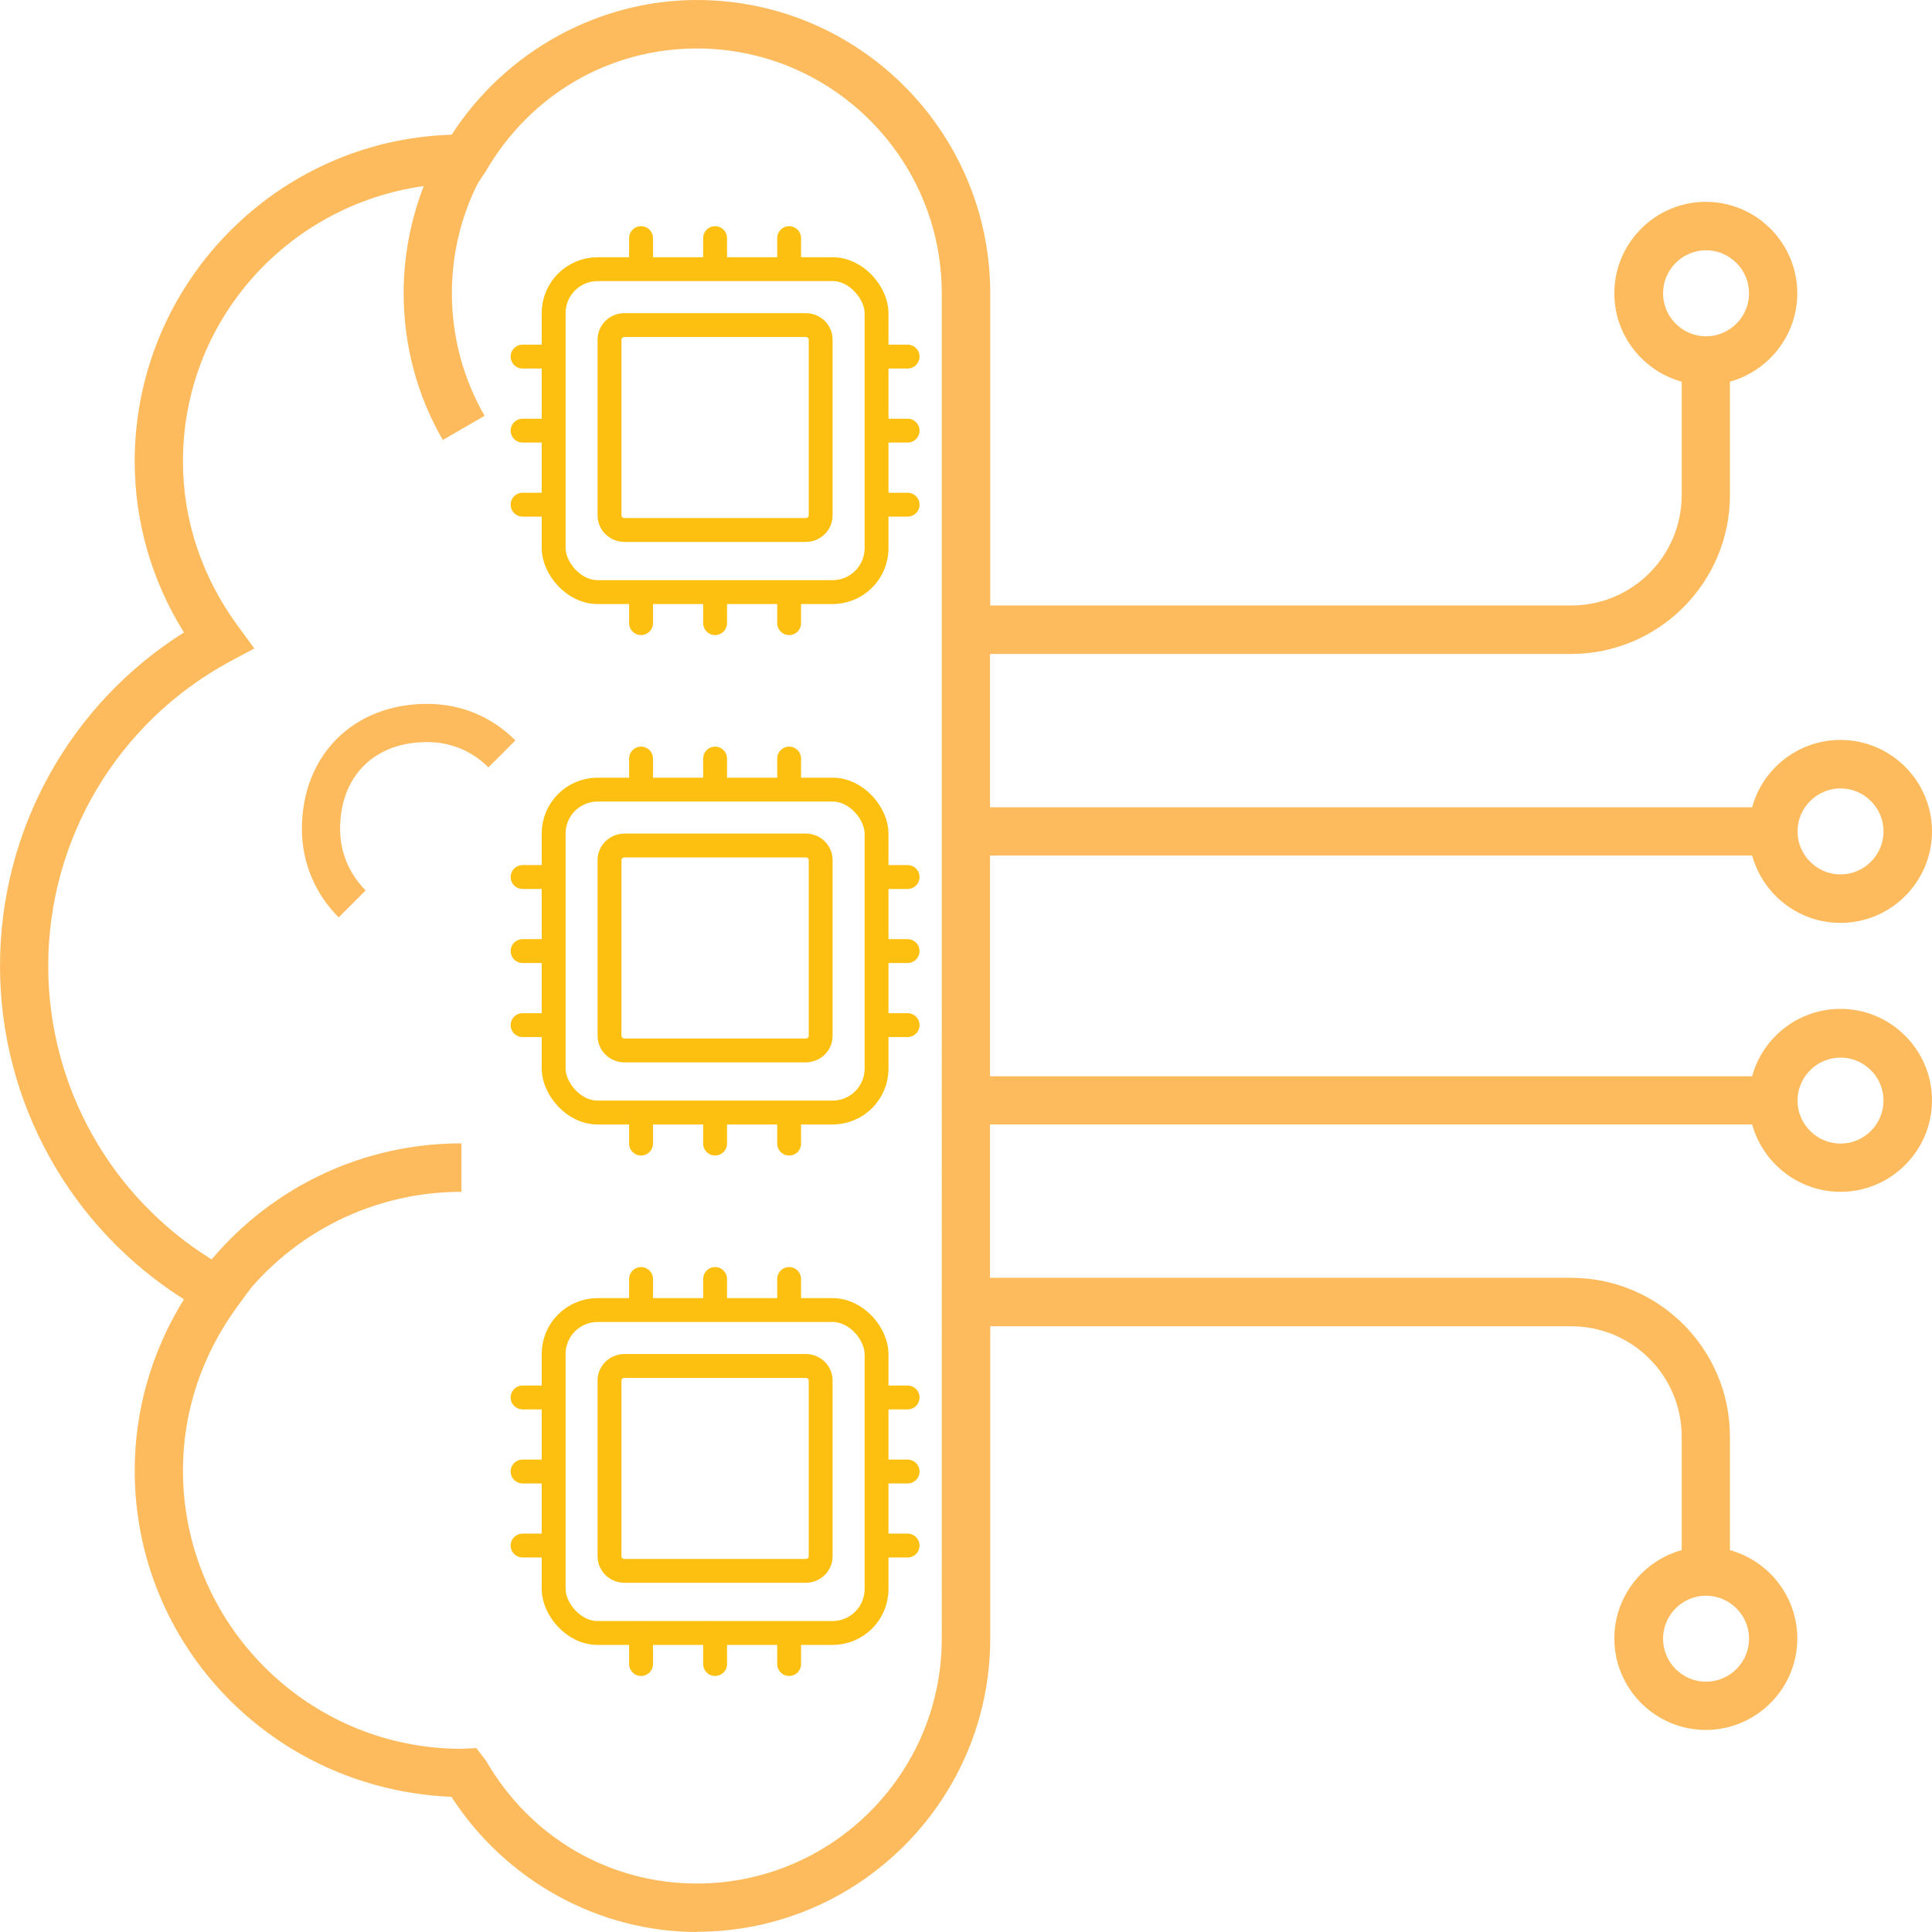 <?xml version="1.0" encoding="UTF-8"?><svg id="Layer_1" xmlns="http://www.w3.org/2000/svg" viewBox="0 0 80.89 80.89"><defs><style>.cls-1{stroke-linecap:round;}.cls-1,.cls-2{fill:none;stroke:#fec010;stroke-linejoin:round;}.cls-3{fill:#fdbb5e;fill-rule:evenodd;}</style></defs><path class="cls-3" d="M71.43,10.48c-.99,0-1.8,.81-1.8,1.8s.81,1.8,1.8,1.8,1.8-.81,1.8-1.8-.81-1.8-1.8-1.8Zm5.63,22.53c-.99,0-1.8,.81-1.8,1.8s.81,1.8,1.8,1.8,1.8-.81,1.8-1.8-.81-1.8-1.8-1.8Zm0,11.27c-.99,0-1.8,.81-1.8,1.8s.81,1.8,1.8,1.8,1.8-.81,1.8-1.8-.81-1.8-1.8-1.8Zm-5.63,22.53c-.99,0-1.8,.81-1.8,1.8s.81,1.8,1.8,1.8,1.8-.81,1.8-1.8-.81-1.8-1.8-1.8Zm-51.48,6.39l.4,.52c1.86,3.22,5.17,5.14,8.83,5.14,5.65,0,10.25-4.6,10.25-10.25V12.28c0-5.65-4.6-10.25-10.25-10.25-3.66,0-6.97,1.92-8.84,5.14l-.33,.5c-.72,1.42-1.09,3-1.09,4.61,0,1.8,.47,3.57,1.37,5.13l-1.75,1.01c-1.08-1.86-1.64-3.98-1.64-6.14,0-1.54,.29-3.06,.84-4.49-5.74,.81-10.08,5.67-10.08,11.53,0,2.47,.8,4.85,2.3,6.89l.69,.94-1.03,.55c-4.69,2.54-7.6,7.42-7.6,12.74,0,5.03,2.6,9.66,6.84,12.29,2.61-3.09,6.4-4.86,10.46-4.86v2.03c-3.4,0-6.58,1.46-8.8,4.01l-.56,.76c-1.5,2.04-2.3,4.42-2.3,6.89,0,6.43,5.23,11.66,11.66,11.66l.62-.03Zm9.24,7.69c-4.14,0-8.03-2.16-10.29-5.66-7.45-.31-13.26-6.32-13.26-13.66,0-2.53,.71-4.99,2.06-7.17-4.77-3.01-7.7-8.27-7.7-13.96s2.92-10.95,7.7-13.96c-1.35-2.17-2.06-4.63-2.06-7.16,0-7.41,5.92-13.46,13.27-13.68C21.17,2.15,25.05,0,29.18,0c6.77,0,12.28,5.51,12.28,12.28v13.07h24.33c2.55,0,4.62-2.07,4.62-4.62v-4.75c-1.62-.45-2.82-1.93-2.82-3.7,0-2.11,1.72-3.83,3.83-3.83s3.83,1.72,3.83,3.83c0,1.76-1.2,3.25-2.82,3.7v4.75c0,3.66-2.98,6.65-6.65,6.65h-24.33v6.42h31.91c.44-1.62,1.93-2.82,3.7-2.82,2.11,0,3.83,1.72,3.83,3.83s-1.72,3.83-3.83,3.83c-1.76,0-3.25-1.19-3.7-2.82h-31.91v9.24h31.91c.44-1.62,1.93-2.82,3.7-2.82,2.11,0,3.83,1.72,3.83,3.83s-1.72,3.83-3.83,3.83c-1.76,0-3.25-1.2-3.7-2.82h-31.91v6.42h24.33c3.67,0,6.65,2.98,6.65,6.65v4.75c1.62,.45,2.82,1.94,2.82,3.7,0,2.11-1.72,3.83-3.83,3.83s-3.83-1.72-3.83-3.83c0-1.76,1.2-3.25,2.82-3.7v-4.75c0-2.55-2.07-4.62-4.62-4.62h-24.33v13.07c0,6.77-5.51,12.28-12.28,12.28Z"/><path class="cls-3" d="M14.18,38.41c-.99-.99-1.54-2.3-1.54-3.7,0-3.08,2.15-5.24,5.24-5.24,1.42,0,2.7,.53,3.7,1.53l-1.13,1.13c-.69-.69-1.58-1.06-2.57-1.06-2.21,0-3.64,1.43-3.64,3.64,0,.97,.38,1.88,1.07,2.57l-1.13,1.13Z"/><rect class="cls-2" x="23.18" y="11.27" width="13.52" height="13.52" rx="1.84" ry="1.84"/><path class="cls-2" d="M33.73,13.61c.35,0,.63,.27,.63,.61v7.36c0,.34-.28,.61-.63,.61h-7.58c-.35,0-.63-.27-.63-.61v-7.36c0-.34,.28-.61,.63-.61h7.58Z"/><path class="cls-1" d="M21.88,14.93h1.24m-1.24,6.2h1.24m-1.24-3.1h1.24m13.64-3.1h1.24m-1.24,6.2h1.24m-1.24-3.1h1.24m-11.16,8.06v-1.24m6.2,1.24v-1.24m-3.1,1.24v-1.24m-3.1-13.64v-1.24m6.2,1.24v-1.24m-3.1,1.24v-1.24"/><rect class="cls-2" x="23.18" y="33.06" width="13.52" height="13.52" rx="1.84" ry="1.84"/><path class="cls-2" d="M33.73,35.4c.35,0,.63,.27,.63,.61v7.36c0,.34-.28,.61-.63,.61h-7.58c-.35,0-.63-.27-.63-.61v-7.36c0-.34,.28-.61,.63-.61h7.58Z"/><path class="cls-1" d="M21.88,36.72h1.24m-1.24,6.2h1.24m-1.24-3.1h1.24m13.64-3.1h1.24m-1.24,6.2h1.24m-1.24-3.1h1.24m-11.16,8.06v-1.24m6.2,1.24v-1.24m-3.1,1.24v-1.24m-3.1-13.64v-1.24m6.2,1.24v-1.24m-3.1,1.24v-1.24"/><rect class="cls-2" x="23.18" y="54.85" width="13.52" height="13.52" rx="1.84" ry="1.84"/><path class="cls-2" d="M33.73,57.19c.35,0,.63,.27,.63,.61v7.36c0,.34-.28,.61-.63,.61h-7.58c-.35,0-.63-.27-.63-.61v-7.36c0-.34,.28-.61,.63-.61h7.58Z"/><path class="cls-1" d="M21.88,58.51h1.24m-1.24,6.2h1.24m-1.24-3.1h1.24m13.64-3.1h1.24m-1.24,6.2h1.24m-1.24-3.1h1.24m-11.16,8.06v-1.24m6.2,1.24v-1.24m-3.1,1.24v-1.24m-3.1-13.64v-1.24m6.2,1.24v-1.24m-3.1,1.24v-1.24"/></svg>